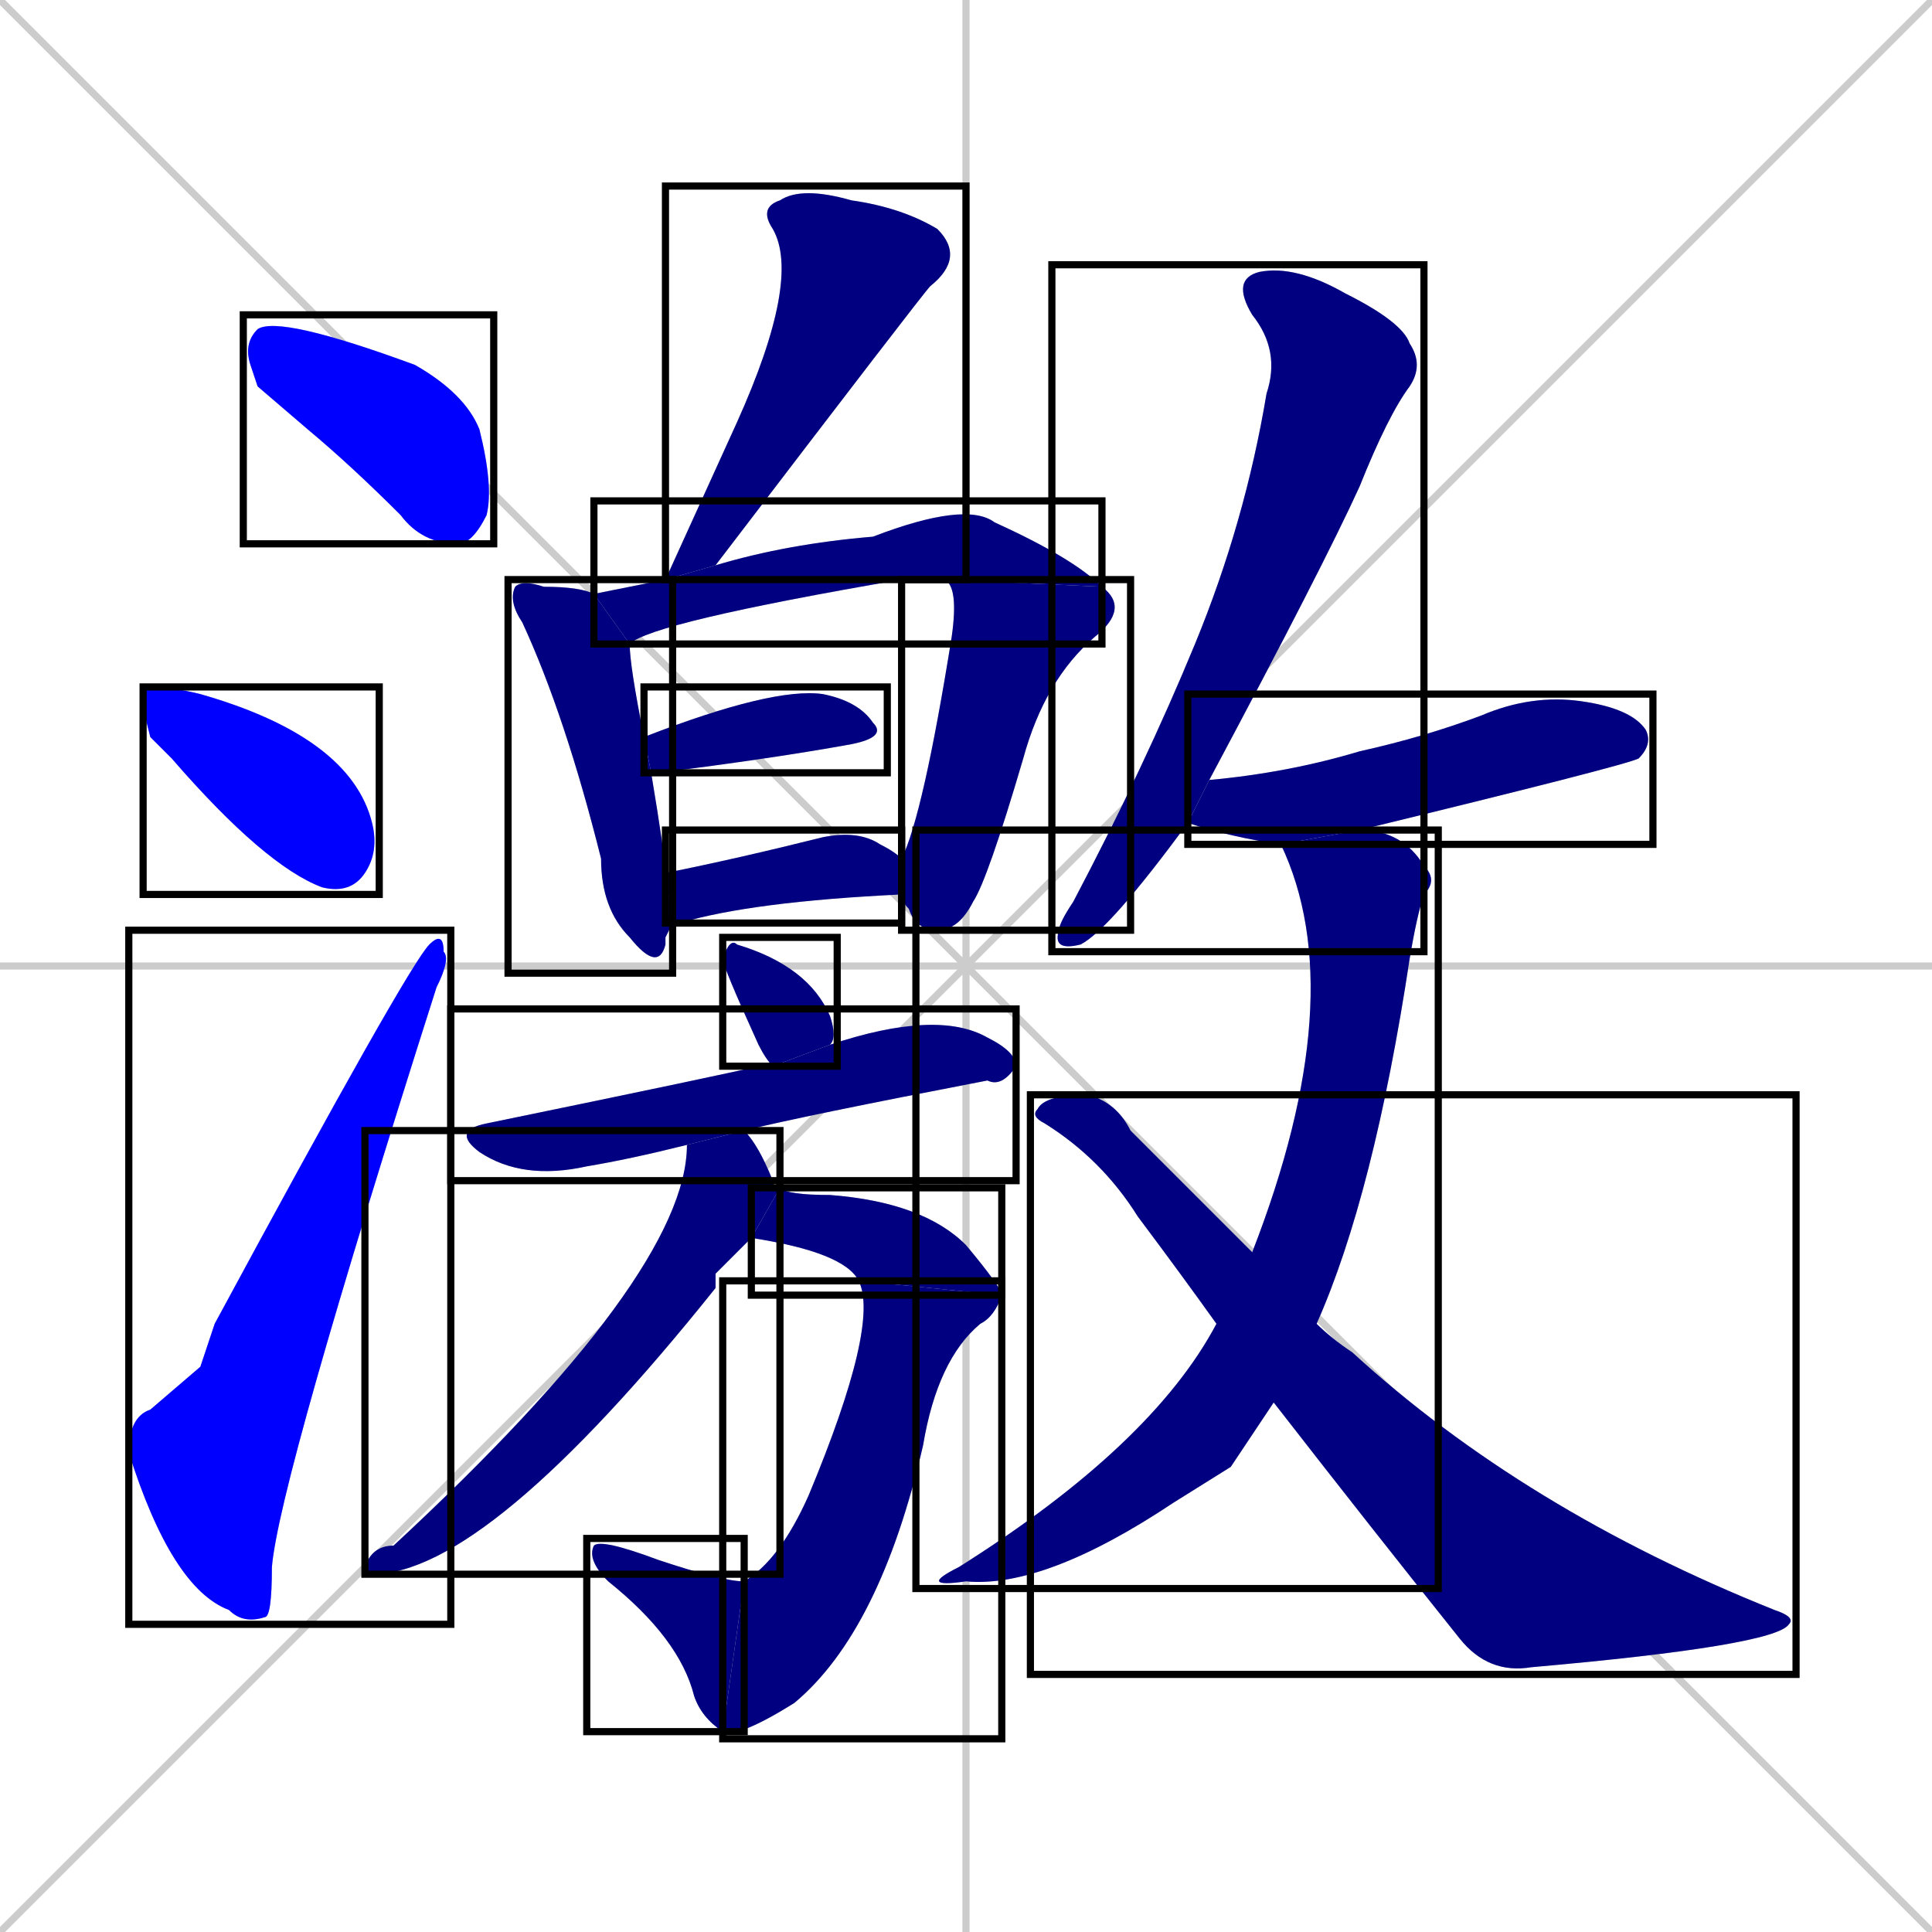 <svg xmlns="http://www.w3.org/2000/svg" xmlns:xlink="http://www.w3.org/1999/xlink" width="270" height="270"><defs><clipPath id="clip-mask-1"><use xlink:href="#rect-1" /></clipPath><clipPath id="clip-mask-2"><use xlink:href="#rect-2" /></clipPath><clipPath id="clip-mask-3"><use xlink:href="#rect-3" /></clipPath><clipPath id="clip-mask-4"><use xlink:href="#rect-4" /></clipPath><clipPath id="clip-mask-5"><use xlink:href="#rect-5" /></clipPath><clipPath id="clip-mask-6"><use xlink:href="#rect-6" /></clipPath><clipPath id="clip-mask-7"><use xlink:href="#rect-7" /></clipPath><clipPath id="clip-mask-8"><use xlink:href="#rect-8" /></clipPath><clipPath id="clip-mask-9"><use xlink:href="#rect-9" /></clipPath><clipPath id="clip-mask-10"><use xlink:href="#rect-10" /></clipPath><clipPath id="clip-mask-11"><use xlink:href="#rect-11" /></clipPath><clipPath id="clip-mask-12"><use xlink:href="#rect-12" /></clipPath><clipPath id="clip-mask-13"><use xlink:href="#rect-13" /></clipPath><clipPath id="clip-mask-14"><use xlink:href="#rect-14" /></clipPath><clipPath id="clip-mask-15"><use xlink:href="#rect-15" /></clipPath><clipPath id="clip-mask-16"><use xlink:href="#rect-16" /></clipPath><clipPath id="clip-mask-17"><use xlink:href="#rect-17" /></clipPath><clipPath id="clip-mask-18"><use xlink:href="#rect-18" /></clipPath><clipPath id="clip-mask-19"><use xlink:href="#rect-19" /></clipPath></defs><path d="M 0 0 L 270 270 M 270 0 L 0 270 M 135 0 L 135 270 M 0 135 L 270 135" stroke="#CCCCCC" /><path d="M 36 54 L 35 51 Q 34 48 36 46 Q 39 44 58 51 Q 65 55 67 60 Q 69 68 68 72 Q 66 76 64 76 Q 59 76 56 72 Q 49 65 43 60" fill="#CCCCCC"/><path d="M 21 103 L 20 99 Q 20 96 21 96 Q 24 96 28 97 L 28 97 Q 49 103 52 115 Q 53 119 51 122 Q 49 125 45 124 Q 37 121 24 106" fill="#CCCCCC"/><path d="M 28 191 L 30 185 Q 57 135 60 132 Q 62 130 62 133 Q 63 134 61 138 Q 39 207 38 219 Q 38 226 37 226 Q 34 227 32 225 Q 24 222 18 203 Q 18 198 21 197" fill="#CCCCCC"/><path d="M 93 81 Q 93 81 93 81 Q 98 70 103 59 Q 112 39 108 32 Q 106 29 109 28 Q 112 26 119 28 Q 126 29 131 32 Q 135 36 130 40 Q 129 41 100 79" fill="#CCCCCC"/><path d="M 93 131 L 93 132 Q 92 136 88 131 Q 84 127 84 120 Q 79 100 73 87 Q 71 84 72 82 Q 73 81 76 82 Q 81 82 83 83 L 88 90 Q 88 93 90 103 L 91 108 Q 93 120 93 122 L 94 129" fill="#CCCCCC"/><path d="M 132 81 Q 130 81 126 81 Q 91 87 88 90 L 83 83 Q 88 82 93 81 L 100 79 Q 110 76 122 75 Q 135 70 139 73 Q 150 78 154 82" fill="#CCCCCC"/><path d="M 126 120 Q 129 114 133 89 Q 134 82 132 81 L 154 82 Q 158 85 153 89 Q 146 95 143 106 Q 138 123 136 126 Q 134 130 131 130 Q 128 130 127 127 Q 126 126 126 125" fill="#CCCCCC"/><path d="M 90 103 Q 108 96 115 97 Q 120 98 122 101 Q 124 103 119 104 Q 108 106 92 108 Q 91 108 91 108" fill="#CCCCCC"/><path d="M 93 122 Q 103 120 115 117 Q 120 116 123 118 Q 125 119 126 120 L 126 125 Q 105 126 95 129 Q 94 129 94 129" fill="#CCCCCC"/><path d="M 108 149 Q 107 148 106 146 Q 101 135 101 134 Q 102 131 103 132 Q 113 135 116 142 Q 117 145 116 146" fill="#CCCCCC"/><path d="M 96 160 Q 88 162 82 163 Q 73 165 67 161 Q 63 158 68 157 Q 102 150 106 149 Q 107 149 108 149 L 116 146 Q 131 141 138 145 Q 142 147 142 149 Q 140 152 138 151 Q 112 156 104 158" fill="#CCCCCC"/><path d="M 100 178 L 100 180 Q 68 220 52 220 Q 51 220 51 219 Q 52 216 55 216 Q 96 178 96 160 L 104 158 Q 106 160 108 165 Q 108 166 109 166 L 105 173" fill="#CCCCCC"/><path d="M 109 166 Q 110 167 116 167 Q 129 168 135 174 Q 140 180 140 181 L 120 179 Q 118 175 105 173" fill="#CCCCCC"/><path d="M 140 181 Q 139 184 137 185 Q 131 190 129 202 Q 123 228 111 238 Q 103 243 101 242 L 104 221 Q 109 218 113 209 Q 123 185 120 179" fill="#CCCCCC"/><path d="M 101 242 Q 98 240 97 237 Q 95 229 85 221 Q 82 218 83 216 Q 84 215 92 218 Q 101 221 104 221" fill="#CCCCCC"/><path d="M 166 115 Q 155 130 151 132 Q 147 133 148 130 Q 148 129 150 126 Q 160 107 167 90 Q 174 73 177 55 Q 179 49 175 44 Q 172 39 176 38 Q 181 37 188 41 Q 196 45 197 48 Q 199 51 197 54 Q 194 58 190 68 Q 185 79 169 109" fill="#CCCCCC"/><path d="M 179 118 Q 172 117 166 115 L 166 115 L 169 109 Q 180 108 190 105 Q 199 103 207 100 Q 214 97 221 98 Q 228 99 230 102 Q 231 104 229 106 Q 227 107 190 116" fill="#CCCCCC"/><path d="M 172 205 L 164 210 Q 146 222 135 221 Q 128 222 134 219 Q 161 202 170 185 L 175 175 Q 189 139 179 118 L 190 116 Q 196 116 199 121 Q 201 123 199 125 Q 198 128 197 134 Q 192 167 184 185 L 178 196" fill="#CCCCCC"/><path d="M 170 185 Q 165 178 159 170 Q 154 162 146 157 Q 144 156 145 155 Q 146 153 152 153 Q 156 154 158 158 Q 167 167 175 175 L 184 185 Q 186 187 189 189 Q 213 211 248 225 Q 251 226 250 227 Q 248 230 214 233 Q 208 234 204 229 Q 192 214 178 196" fill="#CCCCCC"/><path d="M 36 54 L 35 51 Q 34 48 36 46 Q 39 44 58 51 Q 65 55 67 60 Q 69 68 68 72 Q 66 76 64 76 Q 59 76 56 72 Q 49 65 43 60" fill="#0000ff" clip-path="url(#clip-mask-1)" /><path d="M 21 103 L 20 99 Q 20 96 21 96 Q 24 96 28 97 L 28 97 Q 49 103 52 115 Q 53 119 51 122 Q 49 125 45 124 Q 37 121 24 106" fill="#0000ff" clip-path="url(#clip-mask-2)" /><path d="M 28 191 L 30 185 Q 57 135 60 132 Q 62 130 62 133 Q 63 134 61 138 Q 39 207 38 219 Q 38 226 37 226 Q 34 227 32 225 Q 24 222 18 203 Q 18 198 21 197" fill="#0000ff" clip-path="url(#clip-mask-3)" /><path d="M 93 81 Q 93 81 93 81 Q 98 70 103 59 Q 112 39 108 32 Q 106 29 109 28 Q 112 26 119 28 Q 126 29 131 32 Q 135 36 130 40 Q 129 41 100 79" fill="#000080" clip-path="url(#clip-mask-4)" /><path d="M 93 131 L 93 132 Q 92 136 88 131 Q 84 127 84 120 Q 79 100 73 87 Q 71 84 72 82 Q 73 81 76 82 Q 81 82 83 83 L 88 90 Q 88 93 90 103 L 91 108 Q 93 120 93 122 L 94 129" fill="#000080" clip-path="url(#clip-mask-5)" /><path d="M 132 81 Q 130 81 126 81 Q 91 87 88 90 L 83 83 Q 88 82 93 81 L 100 79 Q 110 76 122 75 Q 135 70 139 73 Q 150 78 154 82" fill="#000080" clip-path="url(#clip-mask-6)" /><path d="M 126 120 Q 129 114 133 89 Q 134 82 132 81 L 154 82 Q 158 85 153 89 Q 146 95 143 106 Q 138 123 136 126 Q 134 130 131 130 Q 128 130 127 127 Q 126 126 126 125" fill="#000080" clip-path="url(#clip-mask-7)" /><path d="M 90 103 Q 108 96 115 97 Q 120 98 122 101 Q 124 103 119 104 Q 108 106 92 108 Q 91 108 91 108" fill="#000080" clip-path="url(#clip-mask-8)" /><path d="M 93 122 Q 103 120 115 117 Q 120 116 123 118 Q 125 119 126 120 L 126 125 Q 105 126 95 129 Q 94 129 94 129" fill="#000080" clip-path="url(#clip-mask-9)" /><path d="M 108 149 Q 107 148 106 146 Q 101 135 101 134 Q 102 131 103 132 Q 113 135 116 142 Q 117 145 116 146" fill="#000080" clip-path="url(#clip-mask-10)" /><path d="M 96 160 Q 88 162 82 163 Q 73 165 67 161 Q 63 158 68 157 Q 102 150 106 149 Q 107 149 108 149 L 116 146 Q 131 141 138 145 Q 142 147 142 149 Q 140 152 138 151 Q 112 156 104 158" fill="#000080" clip-path="url(#clip-mask-11)" /><path d="M 100 178 L 100 180 Q 68 220 52 220 Q 51 220 51 219 Q 52 216 55 216 Q 96 178 96 160 L 104 158 Q 106 160 108 165 Q 108 166 109 166 L 105 173" fill="#000080" clip-path="url(#clip-mask-12)" /><path d="M 109 166 Q 110 167 116 167 Q 129 168 135 174 Q 140 180 140 181 L 120 179 Q 118 175 105 173" fill="#000080" clip-path="url(#clip-mask-13)" /><path d="M 140 181 Q 139 184 137 185 Q 131 190 129 202 Q 123 228 111 238 Q 103 243 101 242 L 104 221 Q 109 218 113 209 Q 123 185 120 179" fill="#000080" clip-path="url(#clip-mask-14)" /><path d="M 101 242 Q 98 240 97 237 Q 95 229 85 221 Q 82 218 83 216 Q 84 215 92 218 Q 101 221 104 221" fill="#000080" clip-path="url(#clip-mask-15)" /><path d="M 166 115 Q 155 130 151 132 Q 147 133 148 130 Q 148 129 150 126 Q 160 107 167 90 Q 174 73 177 55 Q 179 49 175 44 Q 172 39 176 38 Q 181 37 188 41 Q 196 45 197 48 Q 199 51 197 54 Q 194 58 190 68 Q 185 79 169 109" fill="#000080" clip-path="url(#clip-mask-16)" /><path d="M 179 118 Q 172 117 166 115 L 166 115 L 169 109 Q 180 108 190 105 Q 199 103 207 100 Q 214 97 221 98 Q 228 99 230 102 Q 231 104 229 106 Q 227 107 190 116" fill="#000080" clip-path="url(#clip-mask-17)" /><path d="M 172 205 L 164 210 Q 146 222 135 221 Q 128 222 134 219 Q 161 202 170 185 L 175 175 Q 189 139 179 118 L 190 116 Q 196 116 199 121 Q 201 123 199 125 Q 198 128 197 134 Q 192 167 184 185 L 178 196" fill="#000080" clip-path="url(#clip-mask-18)" /><path d="M 170 185 Q 165 178 159 170 Q 154 162 146 157 Q 144 156 145 155 Q 146 153 152 153 Q 156 154 158 158 Q 167 167 175 175 L 184 185 Q 186 187 189 189 Q 213 211 248 225 Q 251 226 250 227 Q 248 230 214 233 Q 208 234 204 229 Q 192 214 178 196" fill="#000080" clip-path="url(#clip-mask-19)" /><rect x="34" y="44" width="35" height="32" id="rect-1" fill="transparent" stroke="#000000"><animate attributeName="x" from="-1" to="34" dur="0.130" begin="0; animate19.end + 1s" id="animate1" fill="freeze"/></rect><rect x="20" y="96" width="33" height="29" id="rect-2" fill="transparent" stroke="#000000"><set attributeName="x" to="-13" begin="0; animate19.end + 1s" /><animate attributeName="x" from="-13" to="20" dur="0.122" begin="animate1.end + 0.5" id="animate2" fill="freeze"/></rect><rect x="18" y="130" width="45" height="97" id="rect-3" fill="transparent" stroke="#000000"><set attributeName="y" to="227" begin="0; animate19.end + 1s" /><animate attributeName="y" from="227" to="130" dur="0.359" begin="animate2.end + 0.5" id="animate3" fill="freeze"/></rect><rect x="93" y="26" width="42" height="55" id="rect-4" fill="transparent" stroke="#000000"><set attributeName="y" to="-29" begin="0; animate19.end + 1s" /><animate attributeName="y" from="-29" to="26" dur="0.204" begin="animate3.end + 0.5" id="animate4" fill="freeze"/></rect><rect x="71" y="81" width="23" height="55" id="rect-5" fill="transparent" stroke="#000000"><set attributeName="y" to="26" begin="0; animate19.end + 1s" /><animate attributeName="y" from="26" to="81" dur="0.204" begin="animate4.end + 0.5" id="animate5" fill="freeze"/></rect><rect x="83" y="70" width="71" height="20" id="rect-6" fill="transparent" stroke="#000000"><set attributeName="x" to="12" begin="0; animate19.end + 1s" /><animate attributeName="x" from="12" to="83" dur="0.263" begin="animate5.end + 0.5" id="animate6" fill="freeze"/></rect><rect x="126" y="81" width="32" height="49" id="rect-7" fill="transparent" stroke="#000000"><set attributeName="y" to="32" begin="0; animate19.end + 1s" /><animate attributeName="y" from="32" to="81" dur="0.181" begin="animate6.end" id="animate7" fill="freeze"/></rect><rect x="90" y="96" width="34" height="12" id="rect-8" fill="transparent" stroke="#000000"><set attributeName="x" to="56" begin="0; animate19.end + 1s" /><animate attributeName="x" from="56" to="90" dur="0.126" begin="animate7.end + 0.5" id="animate8" fill="freeze"/></rect><rect x="93" y="116" width="33" height="13" id="rect-9" fill="transparent" stroke="#000000"><set attributeName="x" to="60" begin="0; animate19.end + 1s" /><animate attributeName="x" from="60" to="93" dur="0.122" begin="animate8.end + 0.5" id="animate9" fill="freeze"/></rect><rect x="101" y="131" width="16" height="18" id="rect-10" fill="transparent" stroke="#000000"><set attributeName="y" to="113" begin="0; animate19.end + 1s" /><animate attributeName="y" from="113" to="131" dur="0.067" begin="animate9.end + 0.5" id="animate10" fill="freeze"/></rect><rect x="63" y="141" width="79" height="24" id="rect-11" fill="transparent" stroke="#000000"><set attributeName="x" to="-16" begin="0; animate19.end + 1s" /><animate attributeName="x" from="-16" to="63" dur="0.293" begin="animate10.end + 0.5" id="animate11" fill="freeze"/></rect><rect x="51" y="158" width="58" height="62" id="rect-12" fill="transparent" stroke="#000000"><set attributeName="y" to="96" begin="0; animate19.end + 1s" /><animate attributeName="y" from="96" to="158" dur="0.230" begin="animate11.end + 0.5" id="animate12" fill="freeze"/></rect><rect x="105" y="166" width="35" height="15" id="rect-13" fill="transparent" stroke="#000000"><set attributeName="x" to="70" begin="0; animate19.end + 1s" /><animate attributeName="x" from="70" to="105" dur="0.130" begin="animate12.end + 0.5" id="animate13" fill="freeze"/></rect><rect x="101" y="179" width="39" height="64" id="rect-14" fill="transparent" stroke="#000000"><set attributeName="y" to="115" begin="0; animate19.end + 1s" /><animate attributeName="y" from="115" to="179" dur="0.237" begin="animate13.end" id="animate14" fill="freeze"/></rect><rect x="82" y="215" width="22" height="27" id="rect-15" fill="transparent" stroke="#000000"><set attributeName="x" to="104" begin="0; animate19.end + 1s" /><animate attributeName="x" from="104" to="82" dur="0.081" begin="animate14.end" id="animate15" fill="freeze"/></rect><rect x="147" y="37" width="52" height="96" id="rect-16" fill="transparent" stroke="#000000"><set attributeName="y" to="-59" begin="0; animate19.end + 1s" /><animate attributeName="y" from="-59" to="37" dur="0.356" begin="animate15.end + 0.5" id="animate16" fill="freeze"/></rect><rect x="166" y="97" width="65" height="21" id="rect-17" fill="transparent" stroke="#000000"><set attributeName="x" to="101" begin="0; animate19.end + 1s" /><animate attributeName="x" from="101" to="166" dur="0.241" begin="animate16.end + 0.5" id="animate17" fill="freeze"/></rect><rect x="128" y="116" width="73" height="106" id="rect-18" fill="transparent" stroke="#000000"><set attributeName="y" to="10" begin="0; animate19.end + 1s" /><animate attributeName="y" from="10" to="116" dur="0.393" begin="animate17.end + 0.5" id="animate18" fill="freeze"/></rect><rect x="144" y="153" width="107" height="81" id="rect-19" fill="transparent" stroke="#000000"><set attributeName="x" to="37" begin="0; animate19.end + 1s" /><animate attributeName="x" from="37" to="144" dur="0.396" begin="animate18.end + 0.5" id="animate19" fill="freeze"/></rect></svg>